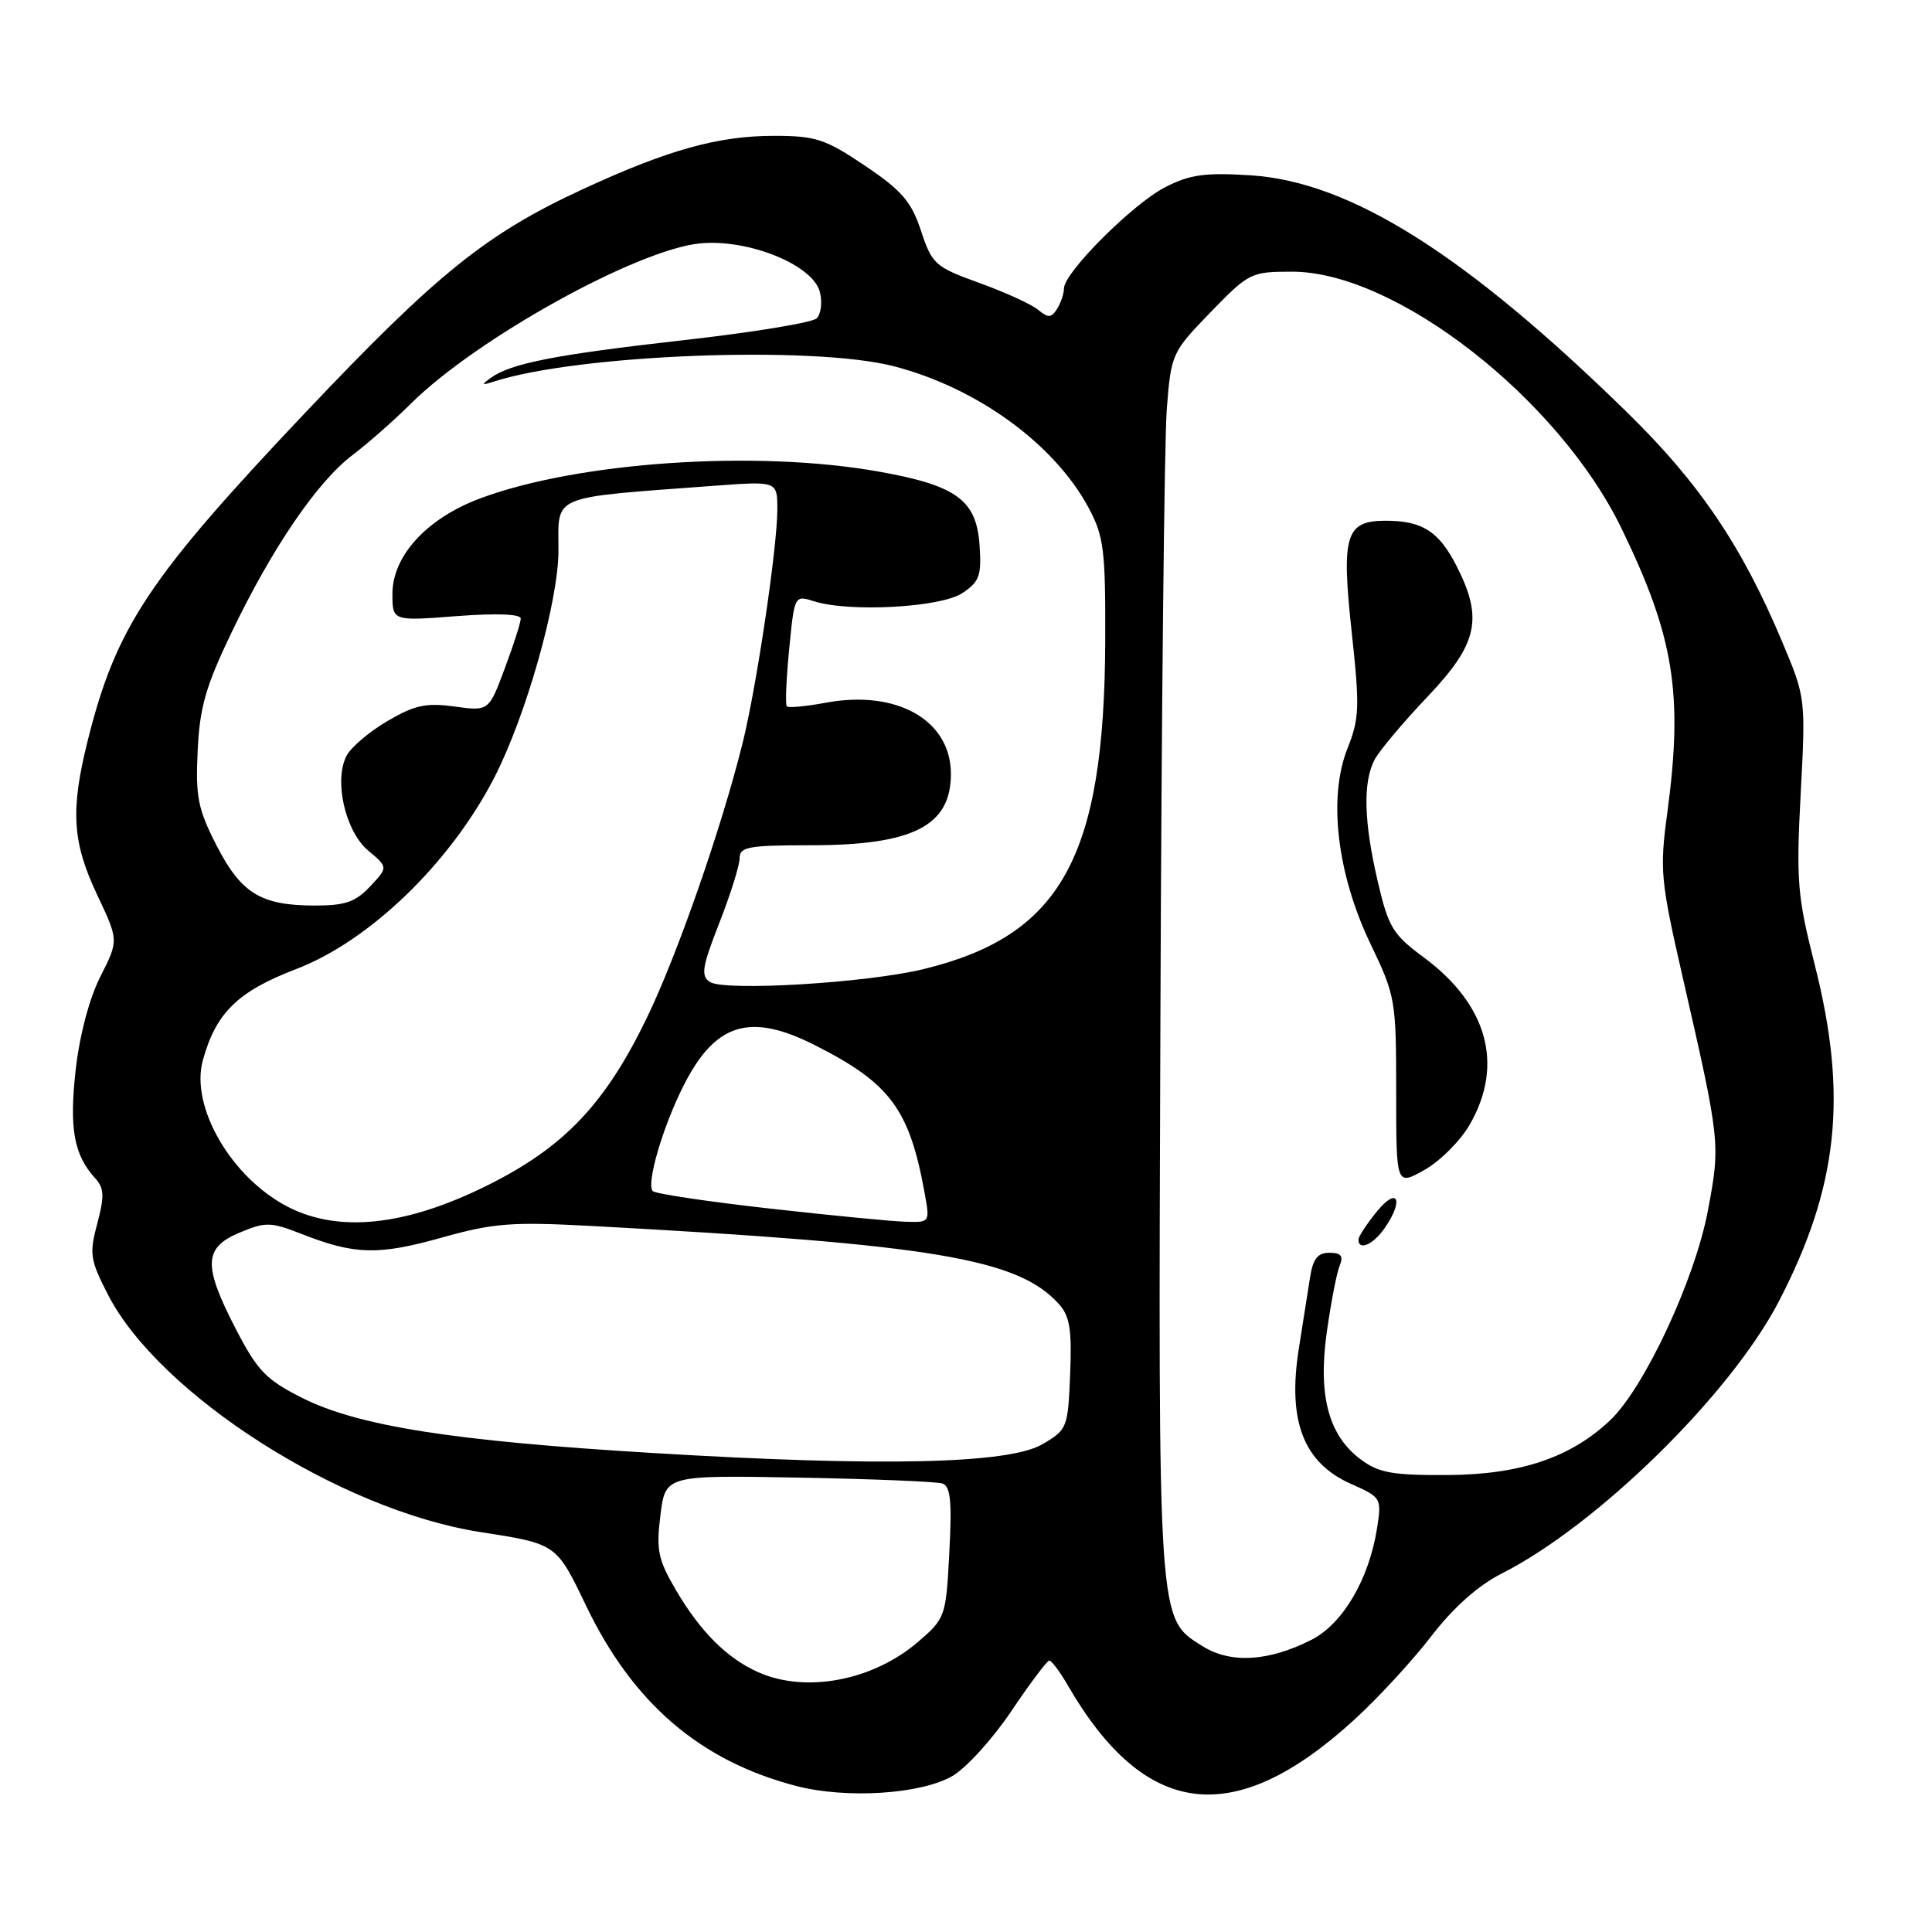 <?xml version="1.0" encoding="UTF-8" standalone="no"?>
<!DOCTYPE svg PUBLIC "-//W3C//DTD SVG 1.1//EN" "http://www.w3.org/Graphics/SVG/1.1/DTD/svg11.dtd" >
<svg xmlns="http://www.w3.org/2000/svg" xmlns:xlink="http://www.w3.org/1999/xlink" version="1.1" viewBox="0 0 256 256">
 <g >
 <path fill="currentColor"
d=" M 126.20 235.33 C 128.02 234.28 131.53 230.42 134.00 226.74 C 136.47 223.07 138.74 220.05 139.03 220.04 C 139.33 220.02 140.41 221.46 141.45 223.25 C 151.70 240.99 163.52 242.43 179.43 227.89 C 182.56 225.03 187.16 220.05 189.64 216.82 C 192.57 213.01 195.83 210.11 198.95 208.52 C 211.67 202.08 229.29 184.78 235.69 172.47 C 243.58 157.28 244.87 145.23 240.47 127.87 C 238.16 118.75 237.99 116.76 238.60 105.17 C 239.27 92.55 239.25 92.42 236.19 85.14 C 230.82 72.35 225.21 64.04 215.60 54.64 C 194.16 33.68 178.93 24.08 165.72 23.23 C 159.70 22.85 157.68 23.12 154.42 24.79 C 150.14 26.97 141.01 36.09 140.98 38.21 C 140.98 38.92 140.56 40.15 140.06 40.94 C 139.31 42.13 138.88 42.15 137.57 41.06 C 136.70 40.33 133.20 38.73 129.79 37.50 C 123.90 35.37 123.51 35.02 122.04 30.59 C 120.76 26.71 119.51 25.26 114.62 21.96 C 109.34 18.41 108.09 18.00 102.55 18.00 C 95.15 18.00 88.52 19.85 77.22 25.07 C 64.45 30.97 57.90 36.25 40.47 54.66 C 19.68 76.62 15.40 83.06 11.64 98.06 C 9.31 107.36 9.57 111.58 12.87 118.56 C 15.73 124.61 15.73 124.61 13.31 129.38 C 11.84 132.27 10.55 137.14 10.03 141.75 C 9.16 149.53 9.78 153.00 12.60 156.11 C 13.81 157.45 13.86 158.48 12.89 162.12 C 11.82 166.13 11.94 166.94 14.28 171.50 C 21.07 184.77 45.07 200.09 63.56 202.99 C 73.81 204.59 73.69 204.51 77.68 212.81 C 83.89 225.72 92.79 233.34 105.50 236.65 C 112.14 238.38 122.03 237.75 126.20 235.33 Z  M 100.50 221.59 C 96.35 219.75 92.80 216.21 89.58 210.72 C 87.19 206.64 86.93 205.41 87.51 200.77 C 88.17 195.47 88.17 195.47 105.84 195.79 C 115.55 195.97 124.12 196.32 124.87 196.57 C 125.95 196.93 126.15 198.93 125.79 205.70 C 125.35 214.21 125.27 214.43 121.69 217.52 C 115.72 222.68 106.82 224.39 100.50 221.59 Z  M 159.35 218.13 C 153.38 214.38 153.47 215.73 153.76 135.00 C 153.90 94.58 154.28 58.18 154.61 54.13 C 155.18 46.89 155.28 46.66 160.40 41.38 C 165.49 36.13 165.75 36.00 171.23 36.00 C 184.93 36.00 206.50 52.81 214.85 70.00 C 221.83 84.37 223.05 91.91 220.92 107.74 C 219.90 115.30 220.03 116.65 222.97 129.51 C 227.95 151.29 227.98 151.55 226.30 160.43 C 224.58 169.56 217.89 183.89 213.35 188.20 C 208.12 193.14 201.46 195.39 191.83 195.45 C 184.54 195.49 182.71 195.17 180.33 193.40 C 176.04 190.23 174.62 184.93 175.81 176.50 C 176.35 172.65 177.11 168.71 177.50 167.75 C 178.04 166.42 177.72 166.00 176.15 166.00 C 174.60 166.00 173.97 166.80 173.59 169.25 C 173.31 171.04 172.64 175.29 172.10 178.71 C 170.58 188.31 172.72 193.85 179.05 196.64 C 183.02 198.40 183.09 198.51 182.47 202.47 C 181.42 209.24 177.93 215.18 173.76 217.29 C 168.08 220.17 163.07 220.46 159.35 218.13 Z  M 183.44 162.78 C 186.05 159.05 185.23 157.13 182.47 160.50 C 181.12 162.15 180.01 163.84 180.00 164.25 C 179.99 165.77 181.93 164.94 183.44 162.78 Z  M 194.75 149.01 C 199.32 141.08 197.11 133.10 188.62 126.83 C 184.55 123.82 183.97 122.86 182.56 116.80 C 180.71 108.87 180.58 103.68 182.13 100.68 C 182.76 99.48 185.91 95.73 189.13 92.34 C 195.82 85.31 196.56 81.98 193.00 74.99 C 190.65 70.40 188.46 69.00 183.60 69.00 C 178.29 69.00 177.71 70.90 179.12 83.88 C 180.18 93.66 180.12 95.23 178.56 99.14 C 175.96 105.63 177.15 115.77 181.58 125.03 C 184.91 131.97 185.00 132.49 185.00 144.65 C 185.00 157.13 185.00 157.13 188.75 155.02 C 190.82 153.86 193.52 151.15 194.75 149.01 Z  M 86.50 192.53 C 60.00 190.94 47.45 188.96 40.02 185.22 C 35.26 182.82 34.11 181.63 31.27 176.14 C 26.88 167.66 26.97 165.33 31.75 163.33 C 35.21 161.88 35.85 161.90 40.00 163.52 C 47.02 166.27 50.12 166.35 58.53 163.99 C 65.41 162.06 67.78 161.88 78.42 162.45 C 123.63 164.89 134.86 166.76 140.30 172.78 C 141.75 174.38 142.04 176.16 141.80 182.08 C 141.51 189.22 141.42 189.44 138.10 191.38 C 133.63 193.98 116.78 194.36 86.50 192.53 Z  M 38.20 159.94 C 30.67 156.09 25.17 146.66 26.88 140.48 C 28.61 134.20 31.52 131.36 39.21 128.42 C 48.98 124.69 59.66 114.36 65.50 103.03 C 69.72 94.81 74.00 79.67 74.00 72.92 C 74.00 65.44 72.63 66.01 94.75 64.36 C 103.00 63.75 103.00 63.75 103.00 67.50 C 103.00 72.51 100.25 91.03 98.39 98.50 C 95.62 109.66 89.77 126.46 85.76 134.77 C 80.19 146.31 74.74 152.04 64.48 157.12 C 53.77 162.43 44.95 163.38 38.20 159.94 Z  M 101.82 160.12 C 93.74 159.21 86.85 158.18 86.50 157.83 C 85.59 156.92 87.81 149.31 90.58 143.84 C 94.79 135.53 99.37 134.13 108.00 138.50 C 118.01 143.57 120.53 147.00 122.55 158.25 C 123.22 161.99 123.21 162.00 119.86 161.88 C 118.01 161.82 109.89 161.03 101.82 160.12 Z  M 94.06 130.11 C 92.84 129.30 93.04 128.10 95.31 122.30 C 96.79 118.53 98.00 114.67 98.00 113.73 C 98.00 112.21 99.17 112.00 107.43 112.00 C 120.97 112.00 126.00 109.44 126.00 102.56 C 126.00 95.43 118.84 91.35 109.39 93.12 C 106.79 93.60 104.49 93.82 104.26 93.60 C 104.04 93.38 104.18 89.97 104.57 86.02 C 105.27 78.85 105.27 78.85 107.89 79.68 C 112.57 81.15 124.59 80.50 127.48 78.61 C 129.78 77.10 130.07 76.31 129.80 72.29 C 129.40 66.26 126.78 64.33 116.45 62.49 C 100.22 59.59 76.59 61.19 63.60 66.05 C 56.57 68.68 52.00 73.65 52.00 78.68 C 52.00 82.30 52.00 82.30 60.50 81.64 C 65.76 81.24 69.00 81.36 69.00 81.96 C 69.00 82.49 68.05 85.47 66.88 88.58 C 64.77 94.24 64.77 94.24 60.23 93.62 C 56.47 93.10 54.94 93.43 51.36 95.53 C 48.98 96.92 46.54 98.98 45.94 100.11 C 44.20 103.36 45.74 110.15 48.79 112.71 C 51.43 114.92 51.43 114.92 49.04 117.46 C 47.08 119.54 45.73 120.00 41.58 119.99 C 34.53 119.96 31.94 118.36 28.68 112.00 C 26.23 107.22 25.90 105.58 26.19 99.50 C 26.46 93.73 27.25 90.95 30.69 83.79 C 36.06 72.60 42.04 63.83 46.71 60.30 C 48.74 58.76 52.23 55.69 54.45 53.48 C 63.15 44.85 84.46 33.05 92.77 32.25 C 99.19 31.63 107.74 35.11 108.64 38.70 C 108.98 40.05 108.79 41.61 108.22 42.18 C 107.65 42.75 99.69 44.05 90.53 45.08 C 73.53 47.00 67.67 48.15 65.00 50.09 C 63.76 51.00 63.82 51.08 65.38 50.58 C 76.50 46.95 107.78 45.75 118.48 48.54 C 129.52 51.41 139.74 58.86 144.26 67.31 C 146.27 71.07 146.49 72.87 146.45 85.00 C 146.33 113.61 140.61 123.95 122.43 128.40 C 114.89 130.25 95.98 131.38 94.06 130.11 Z "/>
</g>
</svg>
